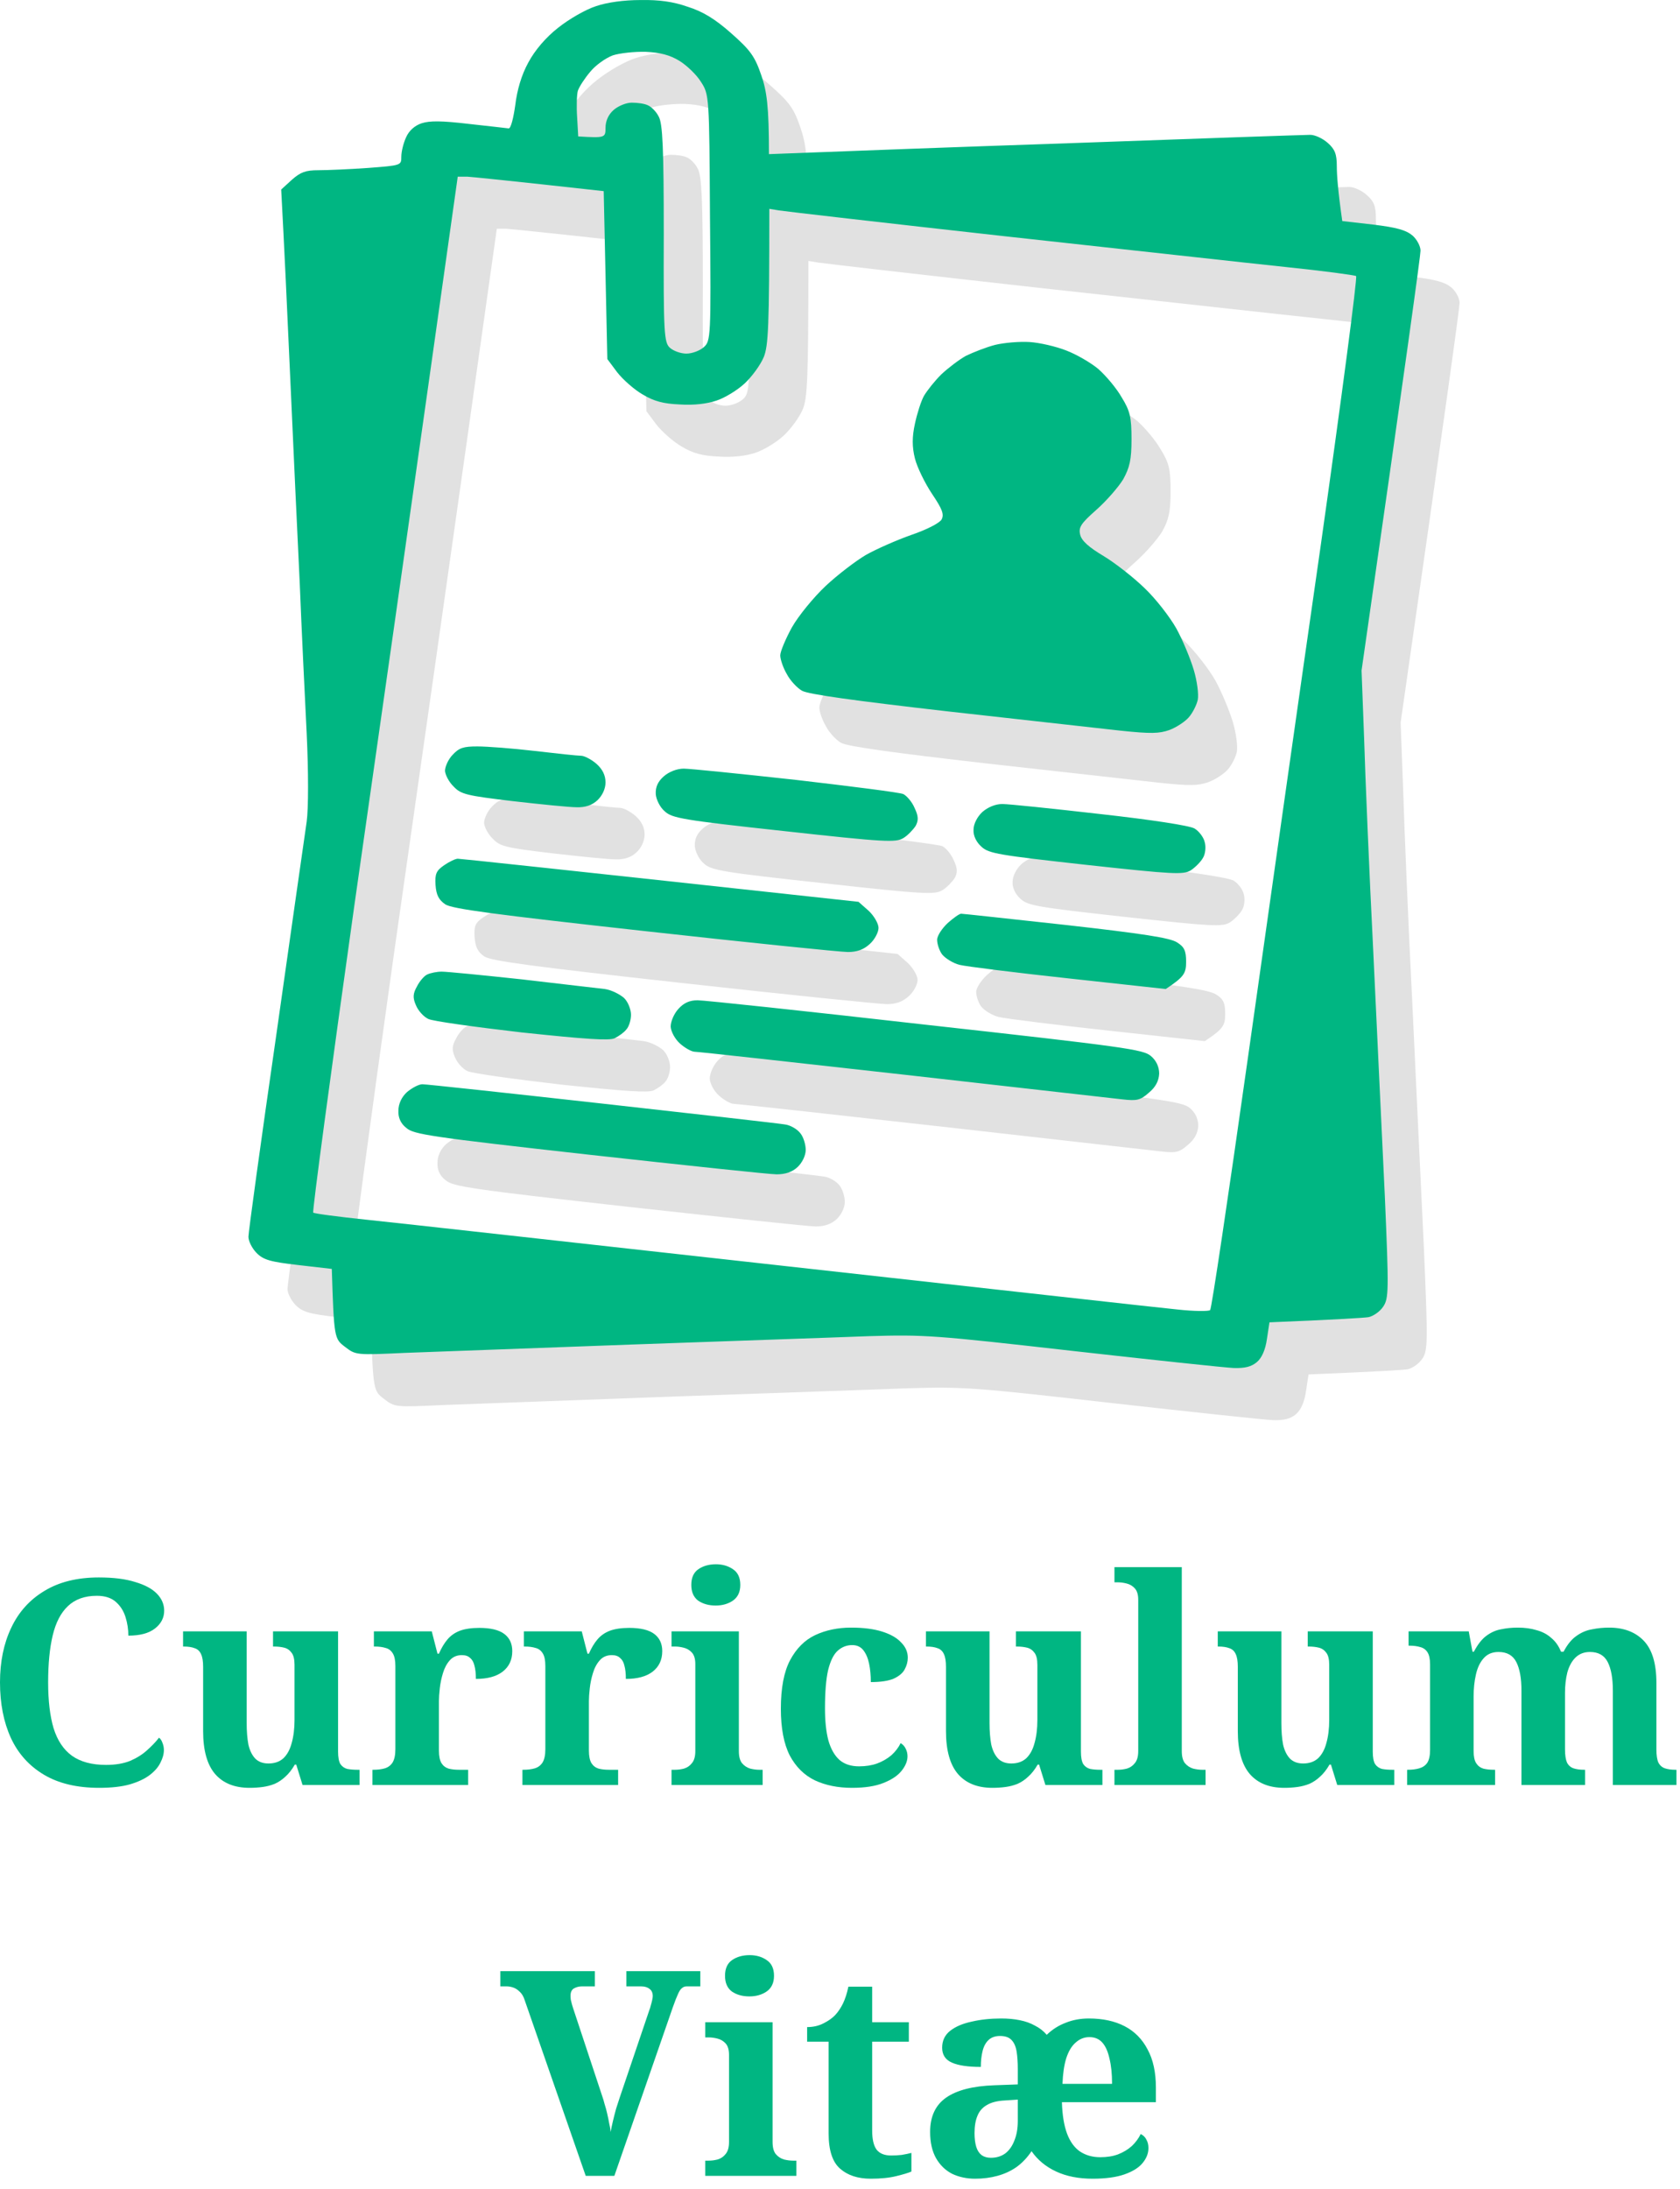 <svg width="129" height="168" viewBox="0 0 129 168" fill="none" xmlns="http://www.w3.org/2000/svg">
<path fill-rule="evenodd" clip-rule="evenodd" d="M52.207 4.003C53.604 3.978 54.694 4.126 55.812 4.521C56.986 4.892 57.908 5.46 59.138 6.546C60.592 7.83 60.955 8.299 61.458 9.781C61.877 10.991 62.045 12.151 62.045 15.831L65.315 15.707C67.132 15.633 76.356 15.287 85.803 14.966C95.25 14.621 103.272 14.349 103.607 14.349C103.971 14.349 104.558 14.621 104.949 14.966C105.508 15.46 105.648 15.831 105.648 16.769C105.648 17.411 105.731 18.621 106.067 20.967L108.443 21.238C110.259 21.46 110.958 21.658 111.461 22.078C111.797 22.374 112.076 22.893 112.076 23.238C112.076 23.584 111.07 30.967 107.548 55.463L107.744 60.648C107.828 63.513 108.135 70.846 108.443 76.945C108.722 83.069 109.141 91.564 109.337 95.836C109.644 103.071 109.645 103.663 109.197 104.305C108.946 104.676 108.443 105.021 108.079 105.095C107.744 105.145 105.899 105.268 100.477 105.491L100.281 106.775C100.169 107.589 99.89 108.231 99.499 108.552C99.079 108.898 98.604 109.022 97.738 108.997C97.095 108.972 91.533 108.38 85.384 107.688C74.707 106.478 74.008 106.429 69.731 106.552C67.272 106.651 59.082 106.923 51.564 107.194C44.045 107.466 36.163 107.762 34.095 107.836C30.322 108.009 30.322 108.009 29.483 107.367C28.672 106.75 28.645 106.701 28.477 101.392L25.905 101.095C23.753 100.848 23.222 100.7 22.691 100.157C22.356 99.811 22.076 99.268 22.076 98.922C22.076 98.576 23.026 91.662 24.2 83.539C25.346 75.439 26.409 68.031 26.548 67.068C26.688 66.056 26.688 63.216 26.548 60.278C26.409 57.487 26.157 52.327 26.017 48.796C25.849 45.264 25.514 38.202 25.291 33.116C25.067 28.029 24.815 22.671 24.592 18.547L25.402 17.806C26.073 17.213 26.464 17.065 27.443 17.065C28.113 17.065 29.818 16.991 31.244 16.892C33.815 16.695 33.815 16.695 33.815 16.028C33.815 15.633 33.983 14.966 34.179 14.546C34.402 14.028 34.849 13.633 35.38 13.46C35.995 13.262 36.89 13.262 38.986 13.509C40.523 13.682 41.893 13.83 42.061 13.855C42.228 13.855 42.424 13.065 42.564 12.077C42.703 10.917 43.039 9.756 43.57 8.793C44.073 7.855 44.912 6.867 45.862 6.126C46.7 5.46 47.986 4.719 48.769 4.472C49.635 4.175 50.921 4.003 52.179 4.003H52.207ZM48.322 9.509C47.902 10.003 47.483 10.645 47.371 10.966C47.287 11.262 47.259 12.176 47.315 12.991L47.399 14.472C49.468 14.596 49.495 14.571 49.495 13.806C49.495 13.287 49.719 12.793 50.11 12.448C50.474 12.127 51.089 11.88 51.508 11.88C51.955 11.88 52.486 11.954 52.738 12.077C52.989 12.176 53.38 12.546 53.576 12.941C53.884 13.46 53.968 15.411 53.968 21.954C53.94 29.609 53.995 30.301 54.443 30.696C54.722 30.943 55.281 31.14 55.7 31.14C56.148 31.14 56.735 30.918 57.042 30.646C57.573 30.177 57.601 29.856 57.517 20.695C57.461 11.361 57.461 11.262 56.818 10.275C56.483 9.731 55.728 9.015 55.169 8.67C54.443 8.225 53.688 8.028 52.598 7.978C51.731 7.953 50.586 8.077 50.054 8.25C49.523 8.447 48.741 8.991 48.322 9.509V9.509ZM35.856 33.807C34.598 42.721 32.054 60.599 30.21 73.489C28.393 86.403 26.968 96.996 27.051 97.07C27.107 97.144 28.98 97.391 31.132 97.614C33.312 97.836 47.679 99.441 63.051 101.145C78.424 102.848 92.064 104.379 93.377 104.503C94.691 104.651 95.837 104.651 95.921 104.552C96.033 104.453 97.318 95.811 98.8 85.341C100.281 74.871 102.797 57.092 104.418 45.832C106.011 34.572 107.241 25.263 107.129 25.189C107.017 25.115 104.613 24.794 101.763 24.498C98.912 24.201 89.157 23.115 80.101 22.127C71.017 21.115 63.275 20.226 62.828 20.152L62.073 20.028C62.073 29.165 61.989 30.523 61.654 31.387C61.402 32.004 60.731 32.918 60.172 33.437C59.613 33.955 58.635 34.548 58.02 34.745C57.294 34.992 56.287 35.116 55.197 35.042C53.94 34.992 53.213 34.795 52.346 34.276C51.703 33.906 50.837 33.14 50.39 32.572L49.635 31.56L49.356 18.67C41.781 17.831 39.266 17.584 38.874 17.559H38.148L35.856 33.807ZM82.058 30.251C82.84 30.301 84.098 30.597 84.853 30.893C85.635 31.189 86.753 31.832 87.34 32.325C87.927 32.844 88.738 33.807 89.129 34.498C89.772 35.535 89.884 36.029 89.884 37.709C89.884 39.289 89.744 39.882 89.241 40.795C88.877 41.388 87.955 42.45 87.172 43.141C85.999 44.178 85.803 44.474 85.943 45.042C86.054 45.511 86.613 46.005 87.731 46.672C88.598 47.191 90.023 48.302 90.862 49.117C91.728 49.931 92.818 51.339 93.322 52.228C93.825 53.142 94.412 54.574 94.663 55.413C94.915 56.253 95.054 57.29 94.971 57.71C94.887 58.105 94.579 58.722 94.272 59.068C93.992 59.389 93.322 59.833 92.79 60.031C92.008 60.303 91.393 60.327 89.045 60.08C87.508 59.907 81.554 59.241 75.769 58.599C68.641 57.784 65.064 57.29 64.589 57.018C64.225 56.821 63.666 56.228 63.415 55.734C63.135 55.265 62.912 54.598 62.912 54.302C62.912 54.006 63.331 53.018 63.806 52.154C64.309 51.265 65.483 49.833 66.405 48.968C67.328 48.104 68.725 47.042 69.48 46.598C70.263 46.154 71.828 45.462 72.946 45.067C74.175 44.647 75.126 44.153 75.294 43.882C75.517 43.487 75.35 43.067 74.567 41.906C74.008 41.067 73.421 39.857 73.253 39.19C73.03 38.301 73.03 37.536 73.253 36.523C73.421 35.733 73.728 34.77 73.952 34.375C74.204 33.955 74.79 33.214 75.294 32.721C75.797 32.251 76.635 31.609 77.166 31.313C77.725 31.041 78.731 30.646 79.402 30.473C80.101 30.301 81.303 30.202 82.058 30.251V30.251ZM39.657 61.29C40.384 61.29 42.368 61.438 44.045 61.636C45.75 61.834 47.343 62.006 47.623 62.006C47.874 62.006 48.433 62.303 48.797 62.624C49.272 63.043 49.495 63.513 49.495 64.056C49.495 64.55 49.244 65.068 48.88 65.414C48.461 65.809 47.93 65.982 47.259 65.957C46.728 65.957 44.52 65.735 42.368 65.488C38.846 65.068 38.399 64.969 37.84 64.377C37.477 64.031 37.197 63.488 37.169 63.167C37.169 62.846 37.421 62.278 37.756 61.932C38.259 61.389 38.595 61.29 39.657 61.29ZM55.505 62.994C55.952 62.994 59.837 63.389 64.113 63.858C68.362 64.352 72.079 64.821 72.359 64.945C72.61 65.068 73.03 65.537 73.225 66.007C73.533 66.649 73.533 66.97 73.309 67.389C73.113 67.686 72.694 68.13 72.359 68.328C71.772 68.673 71.017 68.649 63.191 67.784C55.449 66.945 54.61 66.797 54.051 66.278C53.688 65.982 53.38 65.365 53.353 64.945C53.325 64.401 53.52 63.982 53.968 63.587C54.359 63.241 54.974 62.994 55.505 62.994V62.994ZM79.961 65.71C80.436 65.71 83.79 66.056 87.452 66.476C91.449 66.92 94.328 67.365 94.719 67.587C95.054 67.784 95.418 68.254 95.502 68.624C95.613 68.994 95.558 69.562 95.362 69.859C95.194 70.155 94.775 70.575 94.439 70.797C93.853 71.143 93.182 71.118 86.39 70.377C79.71 69.636 78.927 69.513 78.368 68.994C77.977 68.649 77.725 68.155 77.753 67.686C77.753 67.241 78.033 66.698 78.424 66.328C78.843 65.957 79.43 65.71 79.961 65.71ZM38.148 69.908C38.315 69.908 45.331 70.649 68.921 73.217L69.704 73.908C70.123 74.303 70.458 74.896 70.458 75.217C70.458 75.563 70.151 76.131 69.787 76.452C69.312 76.896 68.781 77.069 68.11 77.069C67.551 77.069 60.536 76.353 52.514 75.464C40.887 74.18 37.756 73.76 37.197 73.415C36.694 73.069 36.498 72.698 36.443 71.933C36.387 71.069 36.498 70.822 37.113 70.402C37.505 70.13 37.98 69.908 38.148 69.908ZM76.803 74.13C76.943 74.13 80.548 74.526 84.853 74.995C90.778 75.662 92.846 75.983 93.377 76.328C93.936 76.674 94.076 76.97 94.076 77.81C94.076 78.699 93.936 78.97 92.511 79.909L85.048 79.094C80.939 78.649 77.194 78.18 76.691 78.057C76.188 77.933 75.601 77.563 75.35 77.266C75.126 76.97 74.958 76.452 74.958 76.131C74.958 75.81 75.35 75.242 75.769 74.847C76.216 74.452 76.663 74.13 76.803 74.13ZM36.918 78.575C37.309 78.575 40.076 78.847 43.067 79.168C46.086 79.514 48.936 79.859 49.44 79.909C49.943 79.983 50.586 80.304 50.921 80.6C51.228 80.896 51.452 81.489 51.452 81.884C51.452 82.304 51.284 82.823 51.089 83.02C50.921 83.242 50.502 83.538 50.194 83.687C49.775 83.884 47.986 83.761 43.067 83.242C39.461 82.823 36.219 82.378 35.884 82.205C35.52 82.032 35.101 81.563 34.933 81.143C34.682 80.575 34.71 80.254 35.017 79.711C35.213 79.316 35.576 78.896 35.8 78.797C36.051 78.674 36.554 78.575 36.918 78.575V78.575ZM56.567 80.773C57.07 80.773 64.952 81.612 74.092 82.65C89.436 84.353 90.778 84.551 91.365 85.045C91.784 85.391 92.008 85.884 92.008 86.403C91.98 86.946 91.756 87.415 91.225 87.86C90.554 88.452 90.303 88.502 89.185 88.378C88.514 88.304 80.912 87.44 72.359 86.477C63.778 85.514 56.595 84.724 56.343 84.724C56.12 84.724 55.617 84.452 55.225 84.106C54.834 83.761 54.526 83.193 54.498 82.798C54.498 82.403 54.75 81.81 55.086 81.44C55.505 80.971 55.952 80.773 56.567 80.773ZM35.436 87.218C35.716 87.218 41.921 87.885 49.216 88.699C56.539 89.514 62.856 90.23 63.275 90.304C63.694 90.354 64.225 90.675 64.449 90.971C64.7 91.267 64.868 91.86 64.868 92.255C64.868 92.7 64.589 93.243 64.253 93.564C63.834 93.959 63.303 94.132 62.632 94.132C62.101 94.132 55.617 93.44 48.238 92.626C36.079 91.267 34.766 91.07 34.207 90.576C33.759 90.23 33.564 89.761 33.592 89.243C33.592 88.724 33.843 88.181 34.263 87.81C34.654 87.489 35.157 87.218 35.436 87.218Z" fill="black" fill-opacity="0.12"/>
<path fill-rule="evenodd" clip-rule="evenodd" d="M49.207 0.003C50.604 -0.022 51.694 0.126 52.812 0.521C53.986 0.892 54.908 1.46 56.138 2.546C57.592 3.83 57.955 4.299 58.458 5.781C58.877 6.991 59.045 8.151 59.045 11.831L62.315 11.707C64.132 11.633 73.356 11.287 82.803 10.966C92.25 10.621 100.272 10.349 100.607 10.349C100.971 10.349 101.558 10.621 101.949 10.966C102.508 11.46 102.648 11.831 102.648 12.769C102.648 13.411 102.731 14.621 103.067 16.967L105.443 17.238C107.259 17.46 107.958 17.658 108.461 18.078C108.797 18.374 109.076 18.893 109.076 19.238C109.076 19.584 108.07 26.967 104.548 51.463L104.744 56.648C104.828 59.513 105.135 66.846 105.443 72.945C105.722 79.069 106.141 87.564 106.337 91.836C106.644 99.071 106.645 99.663 106.197 100.305C105.946 100.676 105.443 101.021 105.079 101.095C104.744 101.145 102.899 101.268 97.477 101.491L97.281 102.775C97.169 103.589 96.89 104.231 96.499 104.552C96.079 104.898 95.604 105.022 94.738 104.997C94.095 104.972 88.533 104.38 82.384 103.688C71.707 102.478 71.008 102.429 66.731 102.552C64.272 102.651 56.082 102.923 48.564 103.194C41.045 103.466 33.163 103.762 31.095 103.836C27.322 104.009 27.322 104.009 26.483 103.367C25.672 102.75 25.645 102.701 25.477 97.391L22.905 97.095C20.753 96.848 20.222 96.7 19.691 96.157C19.356 95.811 19.076 95.268 19.076 94.922C19.076 94.576 20.026 87.662 21.2 79.539C22.346 71.439 23.409 64.031 23.548 63.068C23.688 62.056 23.688 59.216 23.548 56.278C23.409 53.487 23.157 48.327 23.017 44.796C22.849 41.264 22.514 34.202 22.291 29.116C22.067 24.029 21.815 18.671 21.592 14.547L22.402 13.806C23.073 13.213 23.464 13.065 24.443 13.065C25.113 13.065 26.818 12.991 28.244 12.892C30.815 12.695 30.815 12.695 30.815 12.028C30.815 11.633 30.983 10.966 31.179 10.546C31.402 10.028 31.849 9.633 32.38 9.46C32.995 9.262 33.89 9.262 35.986 9.509C37.523 9.682 38.893 9.83 39.061 9.855C39.228 9.855 39.424 9.065 39.564 8.077C39.703 6.917 40.039 5.756 40.57 4.793C41.073 3.855 41.912 2.867 42.862 2.126C43.7 1.46 44.986 0.719 45.769 0.472C46.635 0.175 47.921 0.003 49.179 0.003H49.207ZM45.322 5.509C44.902 6.003 44.483 6.645 44.371 6.966C44.287 7.262 44.259 8.176 44.315 8.991L44.399 10.472C46.468 10.596 46.495 10.571 46.495 9.806C46.495 9.287 46.719 8.793 47.11 8.448C47.474 8.127 48.089 7.88 48.508 7.88C48.955 7.88 49.486 7.954 49.738 8.077C49.989 8.176 50.38 8.546 50.576 8.941C50.884 9.46 50.968 11.411 50.968 17.954C50.94 25.609 50.995 26.301 51.443 26.696C51.722 26.943 52.281 27.14 52.7 27.14C53.148 27.14 53.735 26.918 54.042 26.646C54.573 26.177 54.601 25.856 54.517 16.695C54.461 7.361 54.461 7.262 53.818 6.275C53.483 5.731 52.728 5.015 52.169 4.67C51.443 4.225 50.688 4.028 49.598 3.978C48.731 3.953 47.586 4.077 47.054 4.25C46.523 4.447 45.741 4.991 45.322 5.509V5.509ZM32.856 29.807C31.598 38.721 29.054 56.599 27.21 69.489C25.393 82.403 23.968 92.996 24.051 93.07C24.107 93.144 25.98 93.391 28.132 93.614C30.312 93.836 44.679 95.441 60.051 97.145C75.424 98.848 89.064 100.379 90.377 100.503C91.691 100.651 92.837 100.651 92.921 100.552C93.033 100.453 94.318 91.811 95.8 81.341C97.281 70.871 99.797 53.092 101.418 41.832C103.011 30.573 104.241 21.263 104.129 21.189C104.017 21.115 101.613 20.794 98.763 20.498C95.912 20.201 86.157 19.115 77.101 18.127C68.017 17.115 60.275 16.226 59.828 16.152L59.073 16.028C59.073 25.165 58.989 26.523 58.654 27.387C58.402 28.004 57.731 28.918 57.172 29.437C56.613 29.955 55.635 30.548 55.02 30.745C54.294 30.992 53.287 31.116 52.197 31.042C50.94 30.992 50.213 30.795 49.346 30.276C48.703 29.906 47.837 29.14 47.39 28.572L46.635 27.56L46.356 14.67C38.781 13.831 36.266 13.584 35.874 13.559H35.148L32.856 29.807ZM79.058 26.251C79.84 26.301 81.098 26.597 81.853 26.893C82.635 27.189 83.753 27.832 84.34 28.325C84.927 28.844 85.738 29.807 86.129 30.498C86.772 31.535 86.884 32.029 86.884 33.709C86.884 35.289 86.744 35.882 86.241 36.795C85.877 37.388 84.955 38.45 84.172 39.141C82.999 40.178 82.803 40.474 82.943 41.042C83.054 41.511 83.613 42.005 84.731 42.672C85.598 43.191 87.023 44.302 87.862 45.117C88.728 45.931 89.818 47.339 90.322 48.228C90.825 49.142 91.412 50.574 91.663 51.413C91.915 52.253 92.054 53.29 91.971 53.71C91.887 54.105 91.579 54.722 91.272 55.068C90.992 55.389 90.322 55.833 89.79 56.031C89.008 56.303 88.393 56.327 86.045 56.08C84.508 55.907 78.554 55.241 72.769 54.599C65.641 53.784 62.064 53.29 61.589 53.018C61.225 52.821 60.666 52.228 60.415 51.734C60.135 51.265 59.912 50.598 59.912 50.302C59.912 50.006 60.331 49.018 60.806 48.154C61.309 47.265 62.483 45.833 63.405 44.968C64.328 44.104 65.725 43.042 66.48 42.598C67.263 42.154 68.828 41.462 69.946 41.067C71.175 40.647 72.126 40.153 72.294 39.882C72.517 39.487 72.35 39.067 71.567 37.906C71.008 37.067 70.421 35.857 70.253 35.19C70.03 34.301 70.03 33.536 70.253 32.523C70.421 31.733 70.728 30.77 70.952 30.375C71.204 29.955 71.79 29.214 72.294 28.721C72.797 28.251 73.635 27.609 74.166 27.313C74.725 27.041 75.731 26.646 76.402 26.473C77.101 26.301 78.303 26.202 79.058 26.251V26.251ZM36.657 57.29C37.384 57.29 39.368 57.438 41.045 57.636C42.75 57.834 44.343 58.006 44.623 58.006C44.874 58.006 45.433 58.303 45.797 58.624C46.272 59.043 46.495 59.513 46.495 60.056C46.495 60.55 46.244 61.068 45.88 61.414C45.461 61.809 44.93 61.982 44.259 61.957C43.728 61.957 41.52 61.735 39.368 61.488C35.846 61.068 35.399 60.969 34.84 60.377C34.477 60.031 34.197 59.488 34.169 59.167C34.169 58.846 34.421 58.278 34.756 57.932C35.259 57.389 35.595 57.29 36.657 57.29ZM52.505 58.994C52.952 58.994 56.837 59.389 61.113 59.858C65.362 60.352 69.079 60.821 69.359 60.945C69.61 61.068 70.03 61.537 70.225 62.007C70.533 62.649 70.533 62.97 70.309 63.389C70.113 63.686 69.694 64.13 69.359 64.328C68.772 64.673 68.017 64.649 60.191 63.785C52.449 62.945 51.61 62.797 51.051 62.278C50.688 61.982 50.38 61.365 50.353 60.945C50.325 60.401 50.52 59.982 50.968 59.587C51.359 59.241 51.974 58.994 52.505 58.994V58.994ZM76.961 61.71C77.436 61.71 80.79 62.056 84.452 62.476C88.449 62.92 91.328 63.365 91.719 63.587C92.054 63.785 92.418 64.254 92.502 64.624C92.613 64.994 92.558 65.562 92.362 65.859C92.194 66.155 91.775 66.575 91.439 66.797C90.853 67.143 90.182 67.118 83.39 66.377C76.71 65.636 75.927 65.513 75.368 64.994C74.977 64.649 74.725 64.155 74.753 63.686C74.753 63.241 75.033 62.698 75.424 62.328C75.843 61.957 76.43 61.71 76.961 61.71ZM35.148 65.908C35.315 65.908 42.331 66.649 65.921 69.217L66.704 69.908C67.123 70.303 67.458 70.896 67.458 71.217C67.458 71.563 67.151 72.131 66.787 72.452C66.312 72.896 65.781 73.069 65.11 73.069C64.551 73.069 57.536 72.353 49.514 71.464C37.887 70.18 34.756 69.76 34.197 69.415C33.694 69.069 33.498 68.698 33.443 67.933C33.387 67.069 33.498 66.822 34.113 66.402C34.505 66.13 34.98 65.908 35.148 65.908ZM73.803 70.13C73.943 70.13 77.548 70.526 81.853 70.995C87.778 71.662 89.846 71.983 90.377 72.328C90.936 72.674 91.076 72.97 91.076 73.81C91.076 74.699 90.936 74.97 89.511 75.909L82.048 75.094C77.939 74.649 74.194 74.18 73.691 74.057C73.188 73.933 72.601 73.563 72.35 73.266C72.126 72.97 71.958 72.452 71.958 72.131C71.958 71.81 72.35 71.242 72.769 70.847C73.216 70.452 73.663 70.13 73.803 70.13ZM33.918 74.575C34.309 74.575 37.076 74.847 40.067 75.168C43.086 75.514 45.936 75.859 46.44 75.909C46.943 75.983 47.586 76.304 47.921 76.6C48.228 76.896 48.452 77.489 48.452 77.884C48.452 78.304 48.284 78.823 48.089 79.02C47.921 79.242 47.502 79.538 47.194 79.687C46.775 79.884 44.986 79.761 40.067 79.242C36.461 78.823 33.219 78.378 32.884 78.205C32.52 78.032 32.101 77.563 31.933 77.143C31.682 76.575 31.71 76.254 32.017 75.711C32.213 75.316 32.576 74.896 32.8 74.797C33.051 74.674 33.554 74.575 33.918 74.575V74.575ZM53.567 76.773C54.07 76.773 61.952 77.612 71.092 78.65C86.436 80.353 87.778 80.551 88.365 81.045C88.784 81.391 89.008 81.884 89.008 82.403C88.98 82.946 88.756 83.415 88.225 83.86C87.554 84.452 87.303 84.502 86.185 84.378C85.514 84.304 77.912 83.44 69.359 82.477C60.778 81.514 53.595 80.724 53.343 80.724C53.12 80.724 52.617 80.452 52.225 80.106C51.834 79.761 51.526 79.193 51.498 78.798C51.498 78.403 51.75 77.81 52.086 77.44C52.505 76.971 52.952 76.773 53.567 76.773ZM32.436 83.218C32.716 83.218 38.921 83.885 46.216 84.699C53.539 85.514 59.856 86.23 60.275 86.304C60.694 86.354 61.225 86.675 61.449 86.971C61.7 87.267 61.868 87.86 61.868 88.255C61.868 88.7 61.589 89.243 61.253 89.564C60.834 89.959 60.303 90.132 59.632 90.132C59.101 90.132 52.617 89.44 45.238 88.626C33.079 87.267 31.766 87.07 31.207 86.576C30.759 86.23 30.564 85.761 30.592 85.243C30.592 84.724 30.843 84.181 31.262 83.81C31.654 83.489 32.157 83.218 32.436 83.218Z" fill="#00B682"/>
<path d="M7.612 137.22C5.911 137.22 4.495 136.883 3.366 136.208C2.237 135.533 1.393 134.595 0.836 133.392C0.279 132.175 0 130.752 0 129.124C0 127.54 0.286 126.147 0.858 124.944C1.43 123.727 2.281 122.781 3.41 122.106C4.539 121.417 5.933 121.072 7.59 121.072C8.719 121.072 9.651 121.189 10.384 121.424C11.132 121.644 11.689 121.945 12.056 122.326C12.423 122.707 12.606 123.14 12.606 123.624C12.606 124.167 12.371 124.621 11.902 124.988C11.433 125.355 10.751 125.538 9.856 125.538C9.856 125.054 9.783 124.577 9.636 124.108C9.489 123.639 9.24 123.25 8.888 122.942C8.536 122.634 8.052 122.48 7.436 122.48C6.512 122.48 5.771 122.744 5.214 123.272C4.671 123.785 4.283 124.533 4.048 125.516C3.813 126.499 3.696 127.701 3.696 129.124C3.696 130.532 3.835 131.705 4.114 132.644C4.407 133.583 4.877 134.287 5.522 134.756C6.182 135.225 7.055 135.46 8.14 135.46C8.859 135.46 9.475 135.357 9.988 135.152C10.501 134.932 10.934 134.661 11.286 134.338C11.653 134.015 11.961 133.693 12.21 133.37C12.327 133.458 12.415 133.59 12.474 133.766C12.547 133.942 12.584 134.125 12.584 134.316C12.584 134.624 12.496 134.947 12.32 135.284C12.159 135.621 11.887 135.937 11.506 136.23C11.125 136.523 10.611 136.765 9.966 136.956C9.335 137.132 8.551 137.22 7.612 137.22Z" fill="#00B682"/>
<path d="M19.161 137.22C18.017 137.22 17.137 136.868 16.521 136.164C15.905 135.445 15.597 134.345 15.597 132.864V127.936C15.597 127.511 15.546 127.188 15.443 126.968C15.341 126.733 15.179 126.579 14.959 126.506C14.739 126.418 14.453 126.374 14.101 126.374H14.057V125.208H18.941V132.248C18.941 132.879 18.985 133.429 19.073 133.898C19.176 134.353 19.352 134.712 19.601 134.976C19.851 135.225 20.188 135.35 20.613 135.35C21.083 135.35 21.464 135.218 21.757 134.954C22.051 134.675 22.263 134.287 22.395 133.788C22.542 133.275 22.615 132.681 22.615 132.006V127.782C22.615 127.357 22.542 127.049 22.395 126.858C22.249 126.653 22.058 126.521 21.823 126.462C21.589 126.403 21.325 126.374 21.031 126.374H20.965V125.208H25.959V134.448C25.959 134.873 26.018 135.189 26.135 135.394C26.267 135.585 26.443 135.709 26.663 135.768C26.898 135.812 27.155 135.834 27.433 135.834H27.609V137H23.231L22.747 135.438H22.637C22.417 135.819 22.175 136.127 21.911 136.362C21.662 136.597 21.391 136.78 21.097 136.912C20.804 137.029 20.496 137.11 20.173 137.154C19.851 137.198 19.513 137.22 19.161 137.22Z" fill="#00B682"/>
<path d="M28.599 137V135.834H28.665C29.003 135.834 29.296 135.797 29.545 135.724C29.794 135.651 29.992 135.504 30.139 135.284C30.286 135.049 30.359 134.705 30.359 134.25V127.87C30.359 127.43 30.293 127.107 30.161 126.902C30.029 126.682 29.846 126.543 29.611 126.484C29.377 126.411 29.098 126.374 28.775 126.374H28.709V125.208H33.153L33.593 126.924H33.703C33.894 126.484 34.114 126.117 34.363 125.824C34.612 125.531 34.928 125.311 35.309 125.164C35.705 125.017 36.204 124.944 36.805 124.944C37.67 124.944 38.309 125.098 38.719 125.406C39.13 125.714 39.335 126.154 39.335 126.726C39.335 127.401 39.086 127.929 38.587 128.31C38.103 128.677 37.421 128.86 36.541 128.86C36.541 128.449 36.505 128.112 36.431 127.848C36.373 127.584 36.263 127.386 36.101 127.254C35.955 127.107 35.742 127.034 35.463 127.034C35.082 127.034 34.774 127.166 34.539 127.43C34.304 127.694 34.129 128.024 34.011 128.42C33.894 128.801 33.813 129.19 33.769 129.586C33.725 129.982 33.703 130.305 33.703 130.554V134.36C33.703 134.785 33.769 135.108 33.901 135.328C34.033 135.533 34.217 135.673 34.451 135.746C34.686 135.805 34.95 135.834 35.243 135.834H35.947V137H28.599Z" fill="#00B682"/>
<path d="M40.115 137V135.834H40.181C40.518 135.834 40.811 135.797 41.061 135.724C41.31 135.651 41.508 135.504 41.655 135.284C41.801 135.049 41.875 134.705 41.875 134.25V127.87C41.875 127.43 41.809 127.107 41.677 126.902C41.545 126.682 41.361 126.543 41.127 126.484C40.892 126.411 40.613 126.374 40.291 126.374H40.225V125.208H44.669L45.109 126.924H45.219C45.409 126.484 45.629 126.117 45.879 125.824C46.128 125.531 46.443 125.311 46.825 125.164C47.221 125.017 47.719 124.944 48.321 124.944C49.186 124.944 49.824 125.098 50.235 125.406C50.645 125.714 50.851 126.154 50.851 126.726C50.851 127.401 50.601 127.929 50.103 128.31C49.619 128.677 48.937 128.86 48.057 128.86C48.057 128.449 48.02 128.112 47.947 127.848C47.888 127.584 47.778 127.386 47.617 127.254C47.47 127.107 47.257 127.034 46.979 127.034C46.597 127.034 46.289 127.166 46.055 127.43C45.82 127.694 45.644 128.024 45.527 128.42C45.409 128.801 45.329 129.19 45.285 129.586C45.241 129.982 45.219 130.305 45.219 130.554V134.36C45.219 134.785 45.285 135.108 45.417 135.328C45.549 135.533 45.732 135.673 45.967 135.746C46.201 135.805 46.465 135.834 46.759 135.834H47.463V137H40.115Z" fill="#00B682"/>
<path d="M51.564 137V135.834H51.828C52.048 135.834 52.276 135.805 52.51 135.746C52.76 135.673 52.965 135.533 53.126 135.328C53.302 135.123 53.39 134.815 53.39 134.404V127.716C53.39 127.32 53.302 127.027 53.126 126.836C52.95 126.645 52.738 126.521 52.488 126.462C52.254 126.403 52.034 126.374 51.828 126.374H51.564V125.208H56.734V134.404C56.734 134.815 56.815 135.123 56.976 135.328C57.152 135.533 57.365 135.673 57.614 135.746C57.864 135.805 58.091 135.834 58.296 135.834H58.56V137H51.564ZM54.952 123.228C54.424 123.228 53.977 123.103 53.61 122.854C53.258 122.59 53.082 122.187 53.082 121.644C53.082 121.087 53.266 120.683 53.632 120.434C53.999 120.185 54.446 120.06 54.974 120.06C55.473 120.06 55.906 120.185 56.272 120.434C56.654 120.683 56.844 121.087 56.844 121.644C56.844 122.187 56.654 122.59 56.272 122.854C55.906 123.103 55.466 123.228 54.952 123.228Z" fill="#00B682"/>
<path d="M65.415 137.22C64.344 137.22 63.398 137.029 62.577 136.648C61.755 136.252 61.11 135.614 60.641 134.734C60.186 133.839 59.959 132.644 59.959 131.148C59.959 129.564 60.193 128.325 60.663 127.43C61.147 126.521 61.792 125.875 62.599 125.494C63.42 125.113 64.337 124.922 65.349 124.922C66.302 124.922 67.101 125.025 67.747 125.23C68.392 125.435 68.876 125.714 69.199 126.066C69.536 126.403 69.705 126.792 69.705 127.232C69.705 127.54 69.624 127.841 69.463 128.134C69.316 128.413 69.037 128.647 68.627 128.838C68.216 129.014 67.629 129.102 66.867 129.102C66.867 128.589 66.823 128.119 66.735 127.694C66.647 127.269 66.5 126.924 66.295 126.66C66.089 126.396 65.803 126.264 65.437 126.264C65.011 126.264 64.637 126.411 64.315 126.704C64.007 126.983 63.765 127.474 63.589 128.178C63.427 128.882 63.347 129.865 63.347 131.126C63.347 132.109 63.435 132.93 63.611 133.59C63.801 134.25 64.087 134.749 64.469 135.086C64.85 135.409 65.349 135.57 65.965 135.57C66.478 135.57 66.94 135.497 67.351 135.35C67.776 135.189 68.143 134.976 68.451 134.712C68.759 134.433 68.993 134.125 69.155 133.788C69.331 133.891 69.463 134.037 69.551 134.228C69.639 134.404 69.683 134.595 69.683 134.8C69.683 135.167 69.529 135.541 69.221 135.922C68.927 136.289 68.465 136.597 67.835 136.846C67.219 137.095 66.412 137.22 65.415 137.22Z" fill="#00B682"/>
<path d="M76.202 137.22C75.058 137.22 74.178 136.868 73.562 136.164C72.946 135.445 72.638 134.345 72.638 132.864V127.936C72.638 127.511 72.587 127.188 72.484 126.968C72.382 126.733 72.22 126.579 72 126.506C71.78 126.418 71.494 126.374 71.142 126.374H71.098V125.208H75.982V132.248C75.982 132.879 76.026 133.429 76.114 133.898C76.217 134.353 76.393 134.712 76.642 134.976C76.892 135.225 77.229 135.35 77.654 135.35C78.124 135.35 78.505 135.218 78.798 134.954C79.092 134.675 79.304 134.287 79.436 133.788C79.583 133.275 79.656 132.681 79.656 132.006V127.782C79.656 127.357 79.583 127.049 79.436 126.858C79.29 126.653 79.099 126.521 78.864 126.462C78.63 126.403 78.366 126.374 78.072 126.374H78.006V125.208H83V134.448C83 134.873 83.059 135.189 83.176 135.394C83.308 135.585 83.484 135.709 83.704 135.768C83.939 135.812 84.196 135.834 84.474 135.834H84.65V137H80.272L79.788 135.438H79.678C79.458 135.819 79.216 136.127 78.952 136.362C78.703 136.597 78.432 136.78 78.138 136.912C77.845 137.029 77.537 137.11 77.214 137.154C76.892 137.198 76.554 137.22 76.202 137.22Z" fill="#00B682"/>
<path d="M85.574 137V135.834H85.838C86.058 135.834 86.285 135.805 86.52 135.746C86.769 135.673 86.975 135.533 87.136 135.328C87.312 135.123 87.4 134.815 87.4 134.404V122.788C87.4 122.392 87.312 122.099 87.136 121.908C86.96 121.717 86.748 121.593 86.498 121.534C86.263 121.475 86.043 121.446 85.838 121.446H85.574V120.28H90.744V134.404C90.744 134.815 90.825 135.123 90.986 135.328C91.162 135.533 91.375 135.673 91.624 135.746C91.874 135.805 92.101 135.834 92.306 135.834H92.57V137H85.574Z" fill="#00B682"/>
<path d="M98.611 137.22C97.466 137.22 96.587 136.868 95.971 136.164C95.355 135.445 95.046 134.345 95.046 132.864V127.936C95.046 127.511 94.995 127.188 94.892 126.968C94.79 126.733 94.629 126.579 94.409 126.506C94.189 126.418 93.903 126.374 93.55 126.374H93.507V125.208H98.391V132.248C98.391 132.879 98.434 133.429 98.522 133.898C98.625 134.353 98.801 134.712 99.05 134.976C99.3 135.225 99.637 135.35 100.063 135.35C100.532 135.35 100.913 135.218 101.207 134.954C101.5 134.675 101.713 134.287 101.845 133.788C101.991 133.275 102.065 132.681 102.065 132.006V127.782C102.065 127.357 101.991 127.049 101.845 126.858C101.698 126.653 101.507 126.521 101.273 126.462C101.038 126.403 100.774 126.374 100.481 126.374H100.415V125.208H105.409V134.448C105.409 134.873 105.467 135.189 105.585 135.394C105.717 135.585 105.893 135.709 106.113 135.768C106.347 135.812 106.604 135.834 106.883 135.834H107.059V137H102.681L102.197 135.438H102.087C101.867 135.819 101.625 136.127 101.361 136.362C101.111 136.597 100.84 136.78 100.547 136.912C100.253 137.029 99.945 137.11 99.623 137.154C99.3 137.198 98.963 137.22 98.611 137.22Z" fill="#00B682"/>
<path d="M108.048 137V135.834H108.092C108.43 135.834 108.723 135.797 108.972 135.724C109.236 135.651 109.442 135.511 109.588 135.306C109.735 135.086 109.808 134.756 109.808 134.316V127.738C109.808 127.327 109.742 127.019 109.61 126.814C109.478 126.609 109.295 126.477 109.06 126.418C108.826 126.345 108.547 126.308 108.224 126.308H108.158V125.208H112.778L113.064 126.77H113.174C113.468 126.213 113.783 125.809 114.12 125.56C114.472 125.296 114.846 125.127 115.242 125.054C115.653 124.966 116.086 124.922 116.54 124.922C117.083 124.922 117.567 124.988 117.992 125.12C118.432 125.237 118.806 125.435 119.114 125.714C119.437 125.978 119.686 126.33 119.862 126.77H120.06C120.354 126.213 120.684 125.809 121.05 125.56C121.417 125.296 121.813 125.127 122.238 125.054C122.664 124.966 123.104 124.922 123.558 124.922C124.688 124.922 125.575 125.259 126.22 125.934C126.866 126.609 127.188 127.687 127.188 129.168V134.272C127.188 134.727 127.24 135.064 127.342 135.284C127.46 135.504 127.628 135.651 127.848 135.724C128.068 135.797 128.34 135.834 128.662 135.834H128.728V137H123.844V129.762C123.844 128.809 123.712 128.075 123.448 127.562C123.184 127.049 122.73 126.792 122.084 126.792C121.63 126.792 121.256 126.939 120.962 127.232C120.684 127.511 120.478 127.892 120.346 128.376C120.229 128.845 120.17 129.366 120.17 129.938V134.272C120.17 134.712 120.222 135.049 120.324 135.284C120.442 135.504 120.61 135.651 120.83 135.724C121.05 135.797 121.322 135.834 121.644 135.834H121.71V137H116.826V129.762C116.826 128.809 116.694 128.075 116.43 127.562C116.166 127.049 115.712 126.792 115.066 126.792C114.582 126.792 114.201 126.953 113.922 127.276C113.644 127.584 113.446 128.002 113.328 128.53C113.211 129.043 113.152 129.601 113.152 130.202V134.404C113.152 134.815 113.218 135.123 113.35 135.328C113.482 135.533 113.666 135.673 113.9 135.746C114.135 135.805 114.414 135.834 114.736 135.834H114.802V137H108.048Z" fill="#00B682"/>
<path d="M40.288 153.514C40.2 153.235 40.075 153.023 39.914 152.876C39.753 152.715 39.584 152.605 39.408 152.546C39.232 152.487 39.071 152.458 38.924 152.458H38.418V151.292H45.678V152.458H44.666C44.461 152.458 44.263 152.509 44.072 152.612C43.896 152.715 43.808 152.905 43.808 153.184C43.808 153.272 43.815 153.375 43.83 153.492C43.859 153.609 43.889 153.727 43.918 153.844C43.947 153.947 43.977 154.042 44.006 154.13L46.25 160.906C46.309 161.067 46.367 161.265 46.426 161.5C46.499 161.72 46.565 161.962 46.624 162.226C46.683 162.475 46.734 162.725 46.778 162.974C46.837 163.209 46.873 163.429 46.888 163.634C46.932 163.385 46.991 163.106 47.064 162.798C47.137 162.49 47.218 162.175 47.306 161.852C47.409 161.529 47.504 161.236 47.592 160.972L49.858 154.284C49.902 154.181 49.939 154.064 49.968 153.932C50.012 153.785 50.049 153.646 50.078 153.514C50.107 153.382 50.122 153.279 50.122 153.206C50.122 152.957 50.041 152.773 49.88 152.656C49.719 152.524 49.506 152.458 49.242 152.458H48.098V151.292H53.774V152.458H52.718C52.586 152.458 52.469 152.502 52.366 152.59C52.263 152.663 52.161 152.817 52.058 153.052C51.955 153.272 51.823 153.609 51.662 154.064L47.174 167H44.974L40.288 153.514Z" fill="#00B682"/>
<path d="M54.153 167V165.834H54.417C54.637 165.834 54.865 165.805 55.099 165.746C55.349 165.673 55.554 165.533 55.715 165.328C55.891 165.123 55.979 164.815 55.979 164.404V157.716C55.979 157.32 55.891 157.027 55.715 156.836C55.539 156.645 55.327 156.521 55.077 156.462C54.843 156.403 54.623 156.374 54.417 156.374H54.153V155.208H59.323V164.404C59.323 164.815 59.404 165.123 59.565 165.328C59.741 165.533 59.954 165.673 60.203 165.746C60.453 165.805 60.68 165.834 60.885 165.834H61.149V167H54.153ZM57.541 153.228C57.013 153.228 56.566 153.103 56.199 152.854C55.847 152.59 55.671 152.187 55.671 151.644C55.671 151.087 55.855 150.683 56.221 150.434C56.588 150.185 57.035 150.06 57.563 150.06C58.062 150.06 58.495 150.185 58.861 150.434C59.243 150.683 59.433 151.087 59.433 151.644C59.433 152.187 59.243 152.59 58.861 152.854C58.495 153.103 58.055 153.228 57.541 153.228Z" fill="#00B682"/>
<path d="M66.86 167.22C65.877 167.22 65.092 166.963 64.506 166.45C63.919 165.937 63.626 165.035 63.626 163.744V156.704H61.976V155.582C62.445 155.582 62.863 155.487 63.23 155.296C63.611 155.105 63.912 154.893 64.132 154.658C64.352 154.423 64.55 154.13 64.726 153.778C64.902 153.411 65.041 152.979 65.144 152.48H66.97V155.208H69.786V156.704H66.97V163.524C66.97 164.184 67.08 164.668 67.3 164.976C67.534 165.284 67.908 165.438 68.422 165.438C68.715 165.438 68.986 165.423 69.236 165.394C69.5 165.35 69.749 165.299 69.984 165.24V166.67C69.749 166.773 69.36 166.89 68.818 167.022C68.29 167.154 67.637 167.22 66.86 167.22Z" fill="#00B682"/>
<path d="M74.874 167.22C74.228 167.22 73.642 167.095 73.114 166.846C72.6 166.582 72.19 166.186 71.882 165.658C71.574 165.115 71.42 164.441 71.42 163.634C71.42 162.446 71.83 161.566 72.652 160.994C73.473 160.422 74.705 160.107 76.348 160.048L78.152 159.982V158.772C78.152 158.273 78.122 157.841 78.064 157.474C78.005 157.093 77.88 156.799 77.69 156.594C77.499 156.374 77.198 156.264 76.788 156.264C76.421 156.264 76.128 156.367 75.908 156.572C75.688 156.777 75.534 157.063 75.446 157.43C75.358 157.782 75.314 158.185 75.314 158.64C74.331 158.64 73.59 158.53 73.092 158.31C72.593 158.09 72.344 157.709 72.344 157.166C72.344 156.623 72.549 156.191 72.96 155.868C73.37 155.545 73.92 155.311 74.61 155.164C75.299 155.003 76.054 154.922 76.876 154.922C77.404 154.922 77.88 154.966 78.306 155.054C78.746 155.142 79.134 155.281 79.472 155.472C79.824 155.648 80.124 155.883 80.374 156.176C80.799 155.765 81.283 155.457 81.826 155.252C82.368 155.032 82.962 154.922 83.608 154.922C84.678 154.922 85.595 155.12 86.358 155.516C87.12 155.912 87.707 156.506 88.118 157.298C88.543 158.075 88.756 159.051 88.756 160.224V161.346H81.54C81.569 162.329 81.701 163.135 81.936 163.766C82.17 164.382 82.5 164.837 82.926 165.13C83.366 165.423 83.886 165.57 84.488 165.57C85.001 165.57 85.456 165.497 85.852 165.35C86.262 165.189 86.614 164.976 86.908 164.712C87.201 164.433 87.428 164.125 87.59 163.788C87.795 163.891 87.942 164.037 88.03 164.228C88.132 164.404 88.184 164.617 88.184 164.866C88.184 165.277 88.03 165.665 87.722 166.032C87.428 166.384 86.966 166.67 86.336 166.89C85.705 167.11 84.891 167.22 83.894 167.22C82.823 167.22 81.892 167.037 81.1 166.67C80.308 166.303 79.677 165.783 79.208 165.108C78.885 165.592 78.504 165.995 78.064 166.318C77.624 166.626 77.132 166.853 76.59 167C76.062 167.147 75.49 167.22 74.874 167.22ZM76.084 165.614C76.509 165.614 76.876 165.504 77.184 165.284C77.492 165.049 77.726 164.719 77.888 164.294C78.064 163.869 78.152 163.37 78.152 162.798V161.148L77.162 161.214C76.575 161.243 76.113 161.361 75.776 161.566C75.438 161.757 75.196 162.035 75.05 162.402C74.903 162.754 74.83 163.194 74.83 163.722C74.83 164.133 74.874 164.485 74.962 164.778C75.05 165.057 75.189 165.269 75.38 165.416C75.57 165.548 75.805 165.614 76.084 165.614ZM85.39 159.938C85.39 159.175 85.324 158.53 85.192 158.002C85.074 157.459 84.891 157.049 84.642 156.77C84.392 156.491 84.062 156.352 83.652 156.352C83.256 156.352 82.904 156.491 82.596 156.77C82.288 157.034 82.046 157.437 81.87 157.98C81.708 158.508 81.613 159.161 81.584 159.938H85.39Z" fill="#00B682"/>
</svg>
